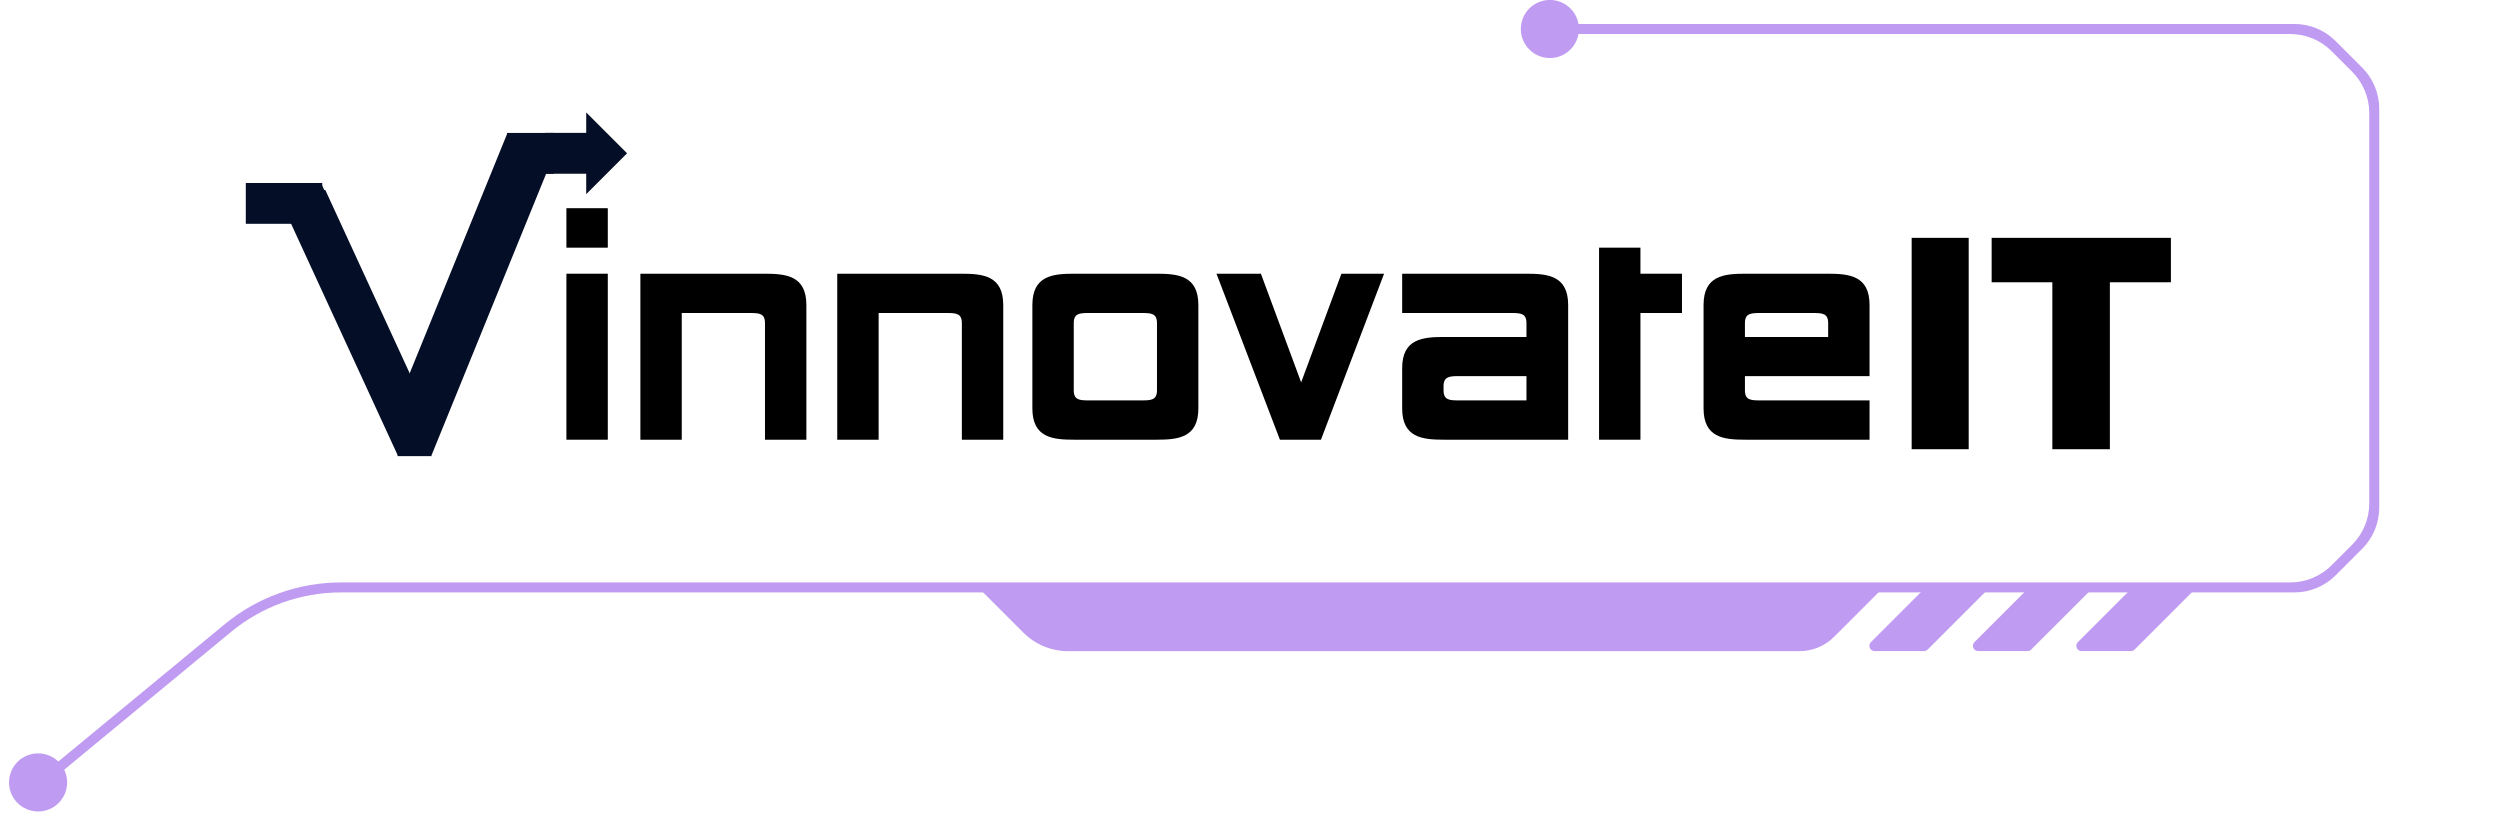 <svg xmlns="http://www.w3.org/2000/svg" xmlns:xlink="http://www.w3.org/1999/xlink" width="326" zoomAndPan="magnify" viewBox="0 0 244.5 80.25" height="107" preserveAspectRatio="xMidYMid meet" version="1.0"><defs><g/><clipPath id="1d2880e329"><path d="M 5 2 L 232.719 2 L 232.719 76 L 5 76 Z M 5 2 " clip-rule="nonzero"/></clipPath><clipPath id="2406ad317d"><path d="M 0.883 73 L 7 73 L 7 79.508 L 0.883 79.508 Z M 0.883 73 " clip-rule="nonzero"/></clipPath><clipPath id="a69e89e16b"><path d="M 38.484 38.863 L 41.793 38.863 L 41.793 42.922 L 38.484 42.922 Z M 38.484 38.863 " clip-rule="nonzero"/></clipPath><clipPath id="b1f0ff9ec7"><path d="M 38.895 40.555 L 42.203 40.555 L 42.203 44.613 L 38.895 44.613 Z M 38.895 40.555 " clip-rule="nonzero"/></clipPath><clipPath id="49079c94d1"><path d="M 38.895 39.523 L 42.203 39.523 L 42.203 43.582 L 38.895 43.582 Z M 38.895 39.523 " clip-rule="nonzero"/></clipPath><clipPath id="983575524c"><path d="M 49.598 13 L 54.184 13 L 54.184 16.988 L 49.598 16.988 Z M 49.598 13 " clip-rule="nonzero"/></clipPath><clipPath id="e5195ee42d"><path d="M 24.039 17.898 L 31.516 17.898 L 31.516 21.887 L 24.039 21.887 Z M 24.039 17.898 " clip-rule="nonzero"/></clipPath><clipPath id="727d1d6901"><path d="M 27 17 L 43 17 L 43 43 L 27 43 Z M 27 17 " clip-rule="nonzero"/></clipPath><clipPath id="a4a71bb425"><path d="M 31.395 17.898 L 42.148 41.258 L 38.523 42.926 L 27.77 19.566 Z M 31.395 17.898 " clip-rule="nonzero"/></clipPath><clipPath id="93bb6169cb"><path d="M 38 12 L 54 12 L 54 43 L 38 43 Z M 38 12 " clip-rule="nonzero"/></clipPath><clipPath id="006202a14c"><path d="M 53.328 14.5 L 41.809 42.797 L 38.117 41.297 L 49.633 12.996 Z M 53.328 14.5 " clip-rule="nonzero"/></clipPath><clipPath id="fd2c7e92e8"><path d="M 53.336 10.996 L 61.328 10.996 L 61.328 18.988 L 53.336 18.988 Z M 53.336 10.996 " clip-rule="nonzero"/></clipPath><clipPath id="8c41fe99ff"><path d="M 61.328 14.992 L 57.332 10.996 L 57.332 12.996 L 53.336 12.996 L 53.336 16.992 L 57.332 16.992 L 57.332 18.988 Z M 61.328 14.992 " clip-rule="nonzero"/></clipPath><clipPath id="32c94e9ab1"><path d="M 28 19 L 43 19 L 43 45 L 28 45 Z M 28 19 " clip-rule="nonzero"/></clipPath><clipPath id="929f74c862"><path d="M 31.805 19.59 L 42.559 42.945 L 38.934 44.613 L 28.18 21.258 Z M 31.805 19.59 " clip-rule="nonzero"/></clipPath><clipPath id="5e8944890d"><path d="M 38 14 L 54 14 L 54 45 L 38 45 Z M 38 14 " clip-rule="nonzero"/></clipPath><clipPath id="f12d0b066b"><path d="M 53.738 16.191 L 42.219 44.488 L 38.527 42.984 L 50.043 14.688 Z M 53.738 16.191 " clip-rule="nonzero"/></clipPath><clipPath id="d80e4654eb"><path d="M 28 18 L 43 18 L 43 44 L 28 44 Z M 28 18 " clip-rule="nonzero"/></clipPath><clipPath id="c3478171d8"><path d="M 31.805 18.559 L 42.559 41.914 L 38.934 43.582 L 28.18 20.227 Z M 31.805 18.559 " clip-rule="nonzero"/></clipPath><clipPath id="40b1f401af"><path d="M 38 13 L 54 13 L 54 44 L 38 44 Z M 38 13 " clip-rule="nonzero"/></clipPath><clipPath id="763ddf9155"><path d="M 53.738 15.16 L 42.219 43.457 L 38.527 41.953 L 50.043 13.656 Z M 53.738 15.16 " clip-rule="nonzero"/></clipPath><clipPath id="4ca6e5e010"><path d="M 38 40 L 43 40 L 43 44 L 38 44 Z M 38 40 " clip-rule="nonzero"/></clipPath><clipPath id="97d7a2cc69"><path d="M 39.578 44.914 L 37.957 42.133 L 40.387 40.719 L 42.008 43.5 Z M 39.578 44.914 " clip-rule="nonzero"/></clipPath><clipPath id="1b3caf2048"><path d="M 38.77 43.527 L 40.391 40.723 L 42.008 43.5 Z M 38.77 43.527 " clip-rule="nonzero"/></clipPath></defs><g clip-path="url(#1d2880e329)"><path fill="#bf9bf2" d="M 5.824 75.652 L 5.199 74.891 L 21.984 61.043 C 25.176 58.41 29.211 56.961 33.344 56.961 L 223.984 56.961 C 225.5 56.961 226.949 56.363 228.02 55.293 L 230.047 53.266 C 231.117 52.195 231.715 50.746 231.715 49.23 L 231.715 11.059 C 231.715 9.543 231.117 8.094 230.047 7.023 L 228.02 4.996 C 226.949 3.926 225.5 3.328 223.984 3.328 L 153.809 3.328 L 153.809 2.344 L 224.387 2.344 C 225.902 2.344 227.352 2.941 228.422 4.016 L 231.023 6.613 C 232.094 7.684 232.691 9.133 232.691 10.648 L 232.691 49.637 C 232.691 51.148 232.094 52.598 231.023 53.668 L 228.422 56.27 C 227.352 57.34 225.902 57.938 224.387 57.938 L 33.336 57.938 C 29.43 57.938 25.621 59.305 22.602 61.797 Z M 5.824 75.652 " fill-opacity="1" fill-rule="nonzero"/></g><g clip-path="url(#2406ad317d)"><path fill="#bf9bf2" d="M 6.566 76.52 C 6.566 76.898 6.496 77.258 6.352 77.609 C 6.207 77.957 6 78.262 5.734 78.531 C 5.469 78.797 5.16 79 4.812 79.145 C 4.465 79.289 4.102 79.363 3.727 79.363 C 3.348 79.363 2.984 79.289 2.637 79.145 C 2.289 79 1.98 78.797 1.715 78.531 C 1.449 78.262 1.242 77.957 1.098 77.609 C 0.953 77.258 0.883 76.898 0.883 76.52 C 0.883 76.145 0.953 75.781 1.098 75.434 C 1.242 75.086 1.449 74.777 1.715 74.512 C 1.98 74.242 2.289 74.039 2.637 73.895 C 2.984 73.75 3.348 73.68 3.727 73.68 C 4.102 73.68 4.465 73.75 4.812 73.895 C 5.16 74.039 5.469 74.242 5.734 74.512 C 6 74.777 6.207 75.086 6.352 75.434 C 6.496 75.781 6.566 76.145 6.566 76.52 Z M 6.566 76.52 " fill-opacity="1" fill-rule="nonzero"/></g><path fill="#bf9bf2" d="M 154.422 2.836 C 154.422 3.211 154.348 3.574 154.203 3.922 C 154.059 4.27 153.855 4.578 153.59 4.844 C 153.32 5.113 153.016 5.316 152.668 5.461 C 152.32 5.605 151.957 5.676 151.578 5.676 C 151.203 5.676 150.84 5.605 150.492 5.461 C 150.145 5.316 149.836 5.113 149.57 4.844 C 149.305 4.578 149.098 4.27 148.953 3.922 C 148.809 3.574 148.738 3.211 148.738 2.836 C 148.738 2.457 148.809 2.098 148.953 1.746 C 149.098 1.398 149.305 1.094 149.57 0.824 C 149.836 0.559 150.145 0.355 150.492 0.211 C 150.84 0.066 151.203 -0.008 151.578 -0.008 C 151.957 -0.008 152.32 0.066 152.668 0.211 C 153.016 0.355 153.32 0.559 153.59 0.824 C 153.855 1.094 154.059 1.398 154.203 1.746 C 154.348 2.098 154.422 2.457 154.422 2.836 Z M 154.422 2.836 " fill-opacity="1" fill-rule="nonzero"/><path fill="#bf9bf2" d="M 95.66 57.445 L 100.078 61.863 C 101.242 63.031 102.82 63.684 104.465 63.684 L 175.992 63.684 C 177.258 63.684 178.477 63.18 179.375 62.281 L 184.305 57.352 Z M 95.66 57.445 " fill-opacity="1" fill-rule="nonzero"/><path fill="#bf9bf2" d="M 194.707 57.348 L 188.527 63.527 C 188.43 63.621 188.297 63.676 188.16 63.676 L 183.34 63.676 C 182.883 63.676 182.66 63.125 182.977 62.801 L 188.438 57.34 L 194.707 57.34 Z M 194.707 57.348 " fill-opacity="1" fill-rule="nonzero"/><path fill="#bf9bf2" d="M 204.832 57.348 L 198.648 63.527 C 198.555 63.621 198.418 63.676 198.285 63.676 L 193.461 63.676 C 193.004 63.676 192.777 63.125 193.098 62.801 L 198.559 57.34 L 204.832 57.34 Z M 204.832 57.348 " fill-opacity="1" fill-rule="nonzero"/><path fill="#bf9bf2" d="M 214.945 57.348 L 208.762 63.527 C 208.668 63.621 208.535 63.676 208.398 63.676 L 203.578 63.676 C 203.121 63.676 202.891 63.125 203.215 62.801 L 208.676 57.34 L 214.945 57.34 Z M 214.945 57.348 " fill-opacity="1" fill-rule="nonzero"/><g fill="#000000" fill-opacity="1"><g transform="translate(53.801, 43.003)"><g><path d="M 5.641 -18.781 L 5.641 -22.641 L 1.594 -22.641 L 1.594 -18.781 Z M 5.641 0 L 5.641 -16.234 L 1.594 -16.234 L 1.594 0 Z M 5.641 0 "/></g></g></g><g fill="#000000" fill-opacity="1"><g transform="translate(61.035, 43.003)"><g><path d="M 13.781 0 L 17.828 0 L 17.828 -13.172 C 17.828 -16.031 15.859 -16.234 13.75 -16.234 L 1.594 -16.234 L 1.594 0 L 5.641 0 L 5.641 -12.391 L 12.297 -12.391 C 13.203 -12.391 13.781 -12.359 13.781 -11.406 Z M 13.781 0 "/></g></g></g><g fill="#000000" fill-opacity="1"><g transform="translate(80.289, 43.003)"><g><path d="M 13.781 0 L 17.828 0 L 17.828 -13.172 C 17.828 -16.031 15.859 -16.234 13.75 -16.234 L 1.594 -16.234 L 1.594 0 L 5.641 0 L 5.641 -12.391 L 12.297 -12.391 C 13.203 -12.391 13.781 -12.359 13.781 -11.406 Z M 13.781 0 "/></g></g></g><g fill="#000000" fill-opacity="1"><g transform="translate(99.544, 43.003)"><g><path d="M 17.656 -13.172 C 17.656 -16.031 15.688 -16.234 13.578 -16.234 L 5.5 -16.234 C 3.391 -16.234 1.422 -16.031 1.422 -13.172 L 1.422 -3.062 C 1.422 -0.203 3.391 0 5.5 0 L 13.578 0 C 15.688 0 17.656 -0.203 17.656 -3.062 Z M 5.469 -11.406 C 5.469 -12.359 6.047 -12.391 6.953 -12.391 L 12.125 -12.391 C 13.031 -12.391 13.609 -12.359 13.609 -11.406 L 13.609 -4.828 C 13.609 -3.875 13.031 -3.844 12.125 -3.844 L 6.953 -3.844 C 6.047 -3.844 5.469 -3.875 5.469 -4.828 Z M 5.469 -11.406 "/></g></g></g><g fill="#000000" fill-opacity="1"><g transform="translate(118.628, 43.003)"><g><path d="M 16.734 -16.234 L 12.562 -16.234 L 8.625 -5.609 L 4.688 -16.234 L 0.344 -16.234 L 6.547 0 L 10.562 0 Z M 16.734 -16.234 "/></g></g></g><g fill="#000000" fill-opacity="1"><g transform="translate(135.71, 43.003)"><g><path d="M 5.469 -5.234 C 5.469 -6.172 6.047 -6.219 6.953 -6.219 L 13.578 -6.219 L 13.578 -3.844 L 6.953 -3.844 C 6.047 -3.844 5.469 -3.875 5.469 -4.828 Z M 17.656 -13.172 C 17.656 -16.031 15.688 -16.234 13.578 -16.234 L 1.422 -16.234 L 1.422 -12.391 L 12.094 -12.391 C 13 -12.391 13.578 -12.359 13.578 -11.406 L 13.578 -10.047 L 5.5 -10.047 C 3.391 -10.047 1.422 -9.844 1.422 -7 L 1.422 -3.062 C 1.422 -0.203 3.391 0 5.5 0 L 17.656 0 Z M 17.656 -13.172 "/></g></g></g><g fill="#000000" fill-opacity="1"><g transform="translate(154.794, 43.003)"><g><path d="M 9.703 -12.391 L 9.703 -16.234 L 5.641 -16.234 L 5.641 -18.781 L 1.594 -18.781 L 1.594 0 L 5.641 0 L 5.641 -12.391 Z M 9.703 -12.391 "/></g></g></g><g fill="#000000" fill-opacity="1"><g transform="translate(165.186, 43.003)"><g><path d="M 1.422 -3.062 C 1.422 -0.203 3.391 0 5.5 0 L 17.656 0 L 17.656 -3.844 L 6.953 -3.844 C 6.047 -3.844 5.469 -3.875 5.469 -4.828 L 5.469 -6.219 L 17.656 -6.219 L 17.656 -13.172 C 17.656 -16.031 15.688 -16.234 13.578 -16.234 L 5.5 -16.234 C 3.391 -16.234 1.422 -16.031 1.422 -13.172 Z M 5.469 -11.406 C 5.469 -12.359 6.047 -12.391 6.953 -12.391 L 12.125 -12.391 C 13.031 -12.391 13.609 -12.359 13.609 -11.406 L 13.609 -10.047 L 5.469 -10.047 Z M 5.469 -11.406 "/></g></g></g><g clip-path="url(#a69e89e16b)"><path fill="#040e26" d="M 38.484 38.863 L 41.793 38.863 L 41.793 42.918 L 38.484 42.918 Z M 38.484 38.863 " fill-opacity="1" fill-rule="nonzero"/></g><g clip-path="url(#b1f0ff9ec7)"><path fill="#040e26" d="M 38.895 40.555 L 42.203 40.555 L 42.203 44.609 L 38.895 44.609 Z M 38.895 40.555 " fill-opacity="1" fill-rule="nonzero"/></g><g clip-path="url(#49079c94d1)"><path fill="#040e26" d="M 38.895 39.523 L 42.203 39.523 L 42.203 43.578 L 38.895 43.578 Z M 38.895 39.523 " fill-opacity="1" fill-rule="nonzero"/></g><g clip-path="url(#983575524c)"><path fill="#040e26" d="M 49.598 13 L 54.18 13 L 54.18 16.988 L 49.598 16.988 Z M 49.598 13 " fill-opacity="1" fill-rule="nonzero"/></g><g clip-path="url(#e5195ee42d)"><path fill="#040e26" d="M 24.039 17.898 L 31.516 17.898 L 31.516 21.887 L 24.039 21.887 Z M 24.039 17.898 " fill-opacity="1" fill-rule="nonzero"/></g><g clip-path="url(#727d1d6901)"><g clip-path="url(#a4a71bb425)"><path fill="#040e26" d="M 31.395 17.898 L 42.148 41.262 L 38.527 42.93 L 27.77 19.566 Z M 31.395 17.898 " fill-opacity="1" fill-rule="nonzero"/></g></g><g clip-path="url(#93bb6169cb)"><g clip-path="url(#006202a14c)"><path fill="#040e26" d="M 53.328 14.5 L 41.812 42.797 L 38.117 41.293 L 49.633 12.996 Z M 53.328 14.5 " fill-opacity="1" fill-rule="nonzero"/></g></g><g clip-path="url(#fd2c7e92e8)"><g clip-path="url(#8c41fe99ff)"><path fill="#040e26" d="M 53.336 10.996 L 61.328 10.996 L 61.328 18.988 L 53.336 18.988 Z M 53.336 10.996 " fill-opacity="1" fill-rule="nonzero"/></g></g><g clip-path="url(#32c94e9ab1)"><g clip-path="url(#929f74c862)"><path fill="#040e26" d="M 31.805 19.59 L 42.559 42.953 L 38.938 44.621 L 28.18 21.258 Z M 31.805 19.59 " fill-opacity="1" fill-rule="nonzero"/></g></g><g clip-path="url(#5e8944890d)"><g clip-path="url(#f12d0b066b)"><path fill="#040e26" d="M 53.738 16.191 L 42.223 44.484 L 38.527 42.98 L 50.043 14.688 Z M 53.738 16.191 " fill-opacity="1" fill-rule="nonzero"/></g></g><g clip-path="url(#d80e4654eb)"><g clip-path="url(#c3478171d8)"><path fill="#040e26" d="M 31.805 18.559 L 42.559 41.922 L 38.938 43.59 L 28.18 20.227 Z M 31.805 18.559 " fill-opacity="1" fill-rule="nonzero"/></g></g><g clip-path="url(#40b1f401af)"><g clip-path="url(#763ddf9155)"><path fill="#040e26" d="M 53.738 15.16 L 42.223 43.457 L 38.527 41.953 L 50.043 13.656 Z M 53.738 15.16 " fill-opacity="1" fill-rule="nonzero"/></g></g><g clip-path="url(#4ca6e5e010)"><g clip-path="url(#97d7a2cc69)"><g clip-path="url(#1b3caf2048)"><path fill="#040e26" d="M 39.578 44.914 L 37.957 42.133 L 40.387 40.719 L 42.008 43.5 Z M 39.578 44.914 " fill-opacity="1" fill-rule="nonzero"/></g></g></g><g fill="#000000" fill-opacity="1"><g transform="translate(185.132, 43.934)"><g><path d="M 7.406 0 L 1.828 0 L 1.828 -20.672 L 7.406 -20.672 Z M 7.406 0 "/></g></g></g><g fill="#000000" fill-opacity="1"><g transform="translate(194.361, 43.934)"><g><path d="M 17.953 -16.328 L 11.984 -16.328 L 11.984 0 L 6.359 0 L 6.359 -16.328 L 0.422 -16.328 L 0.422 -20.672 L 17.953 -20.672 Z M 17.953 -16.328 "/></g></g></g></svg>